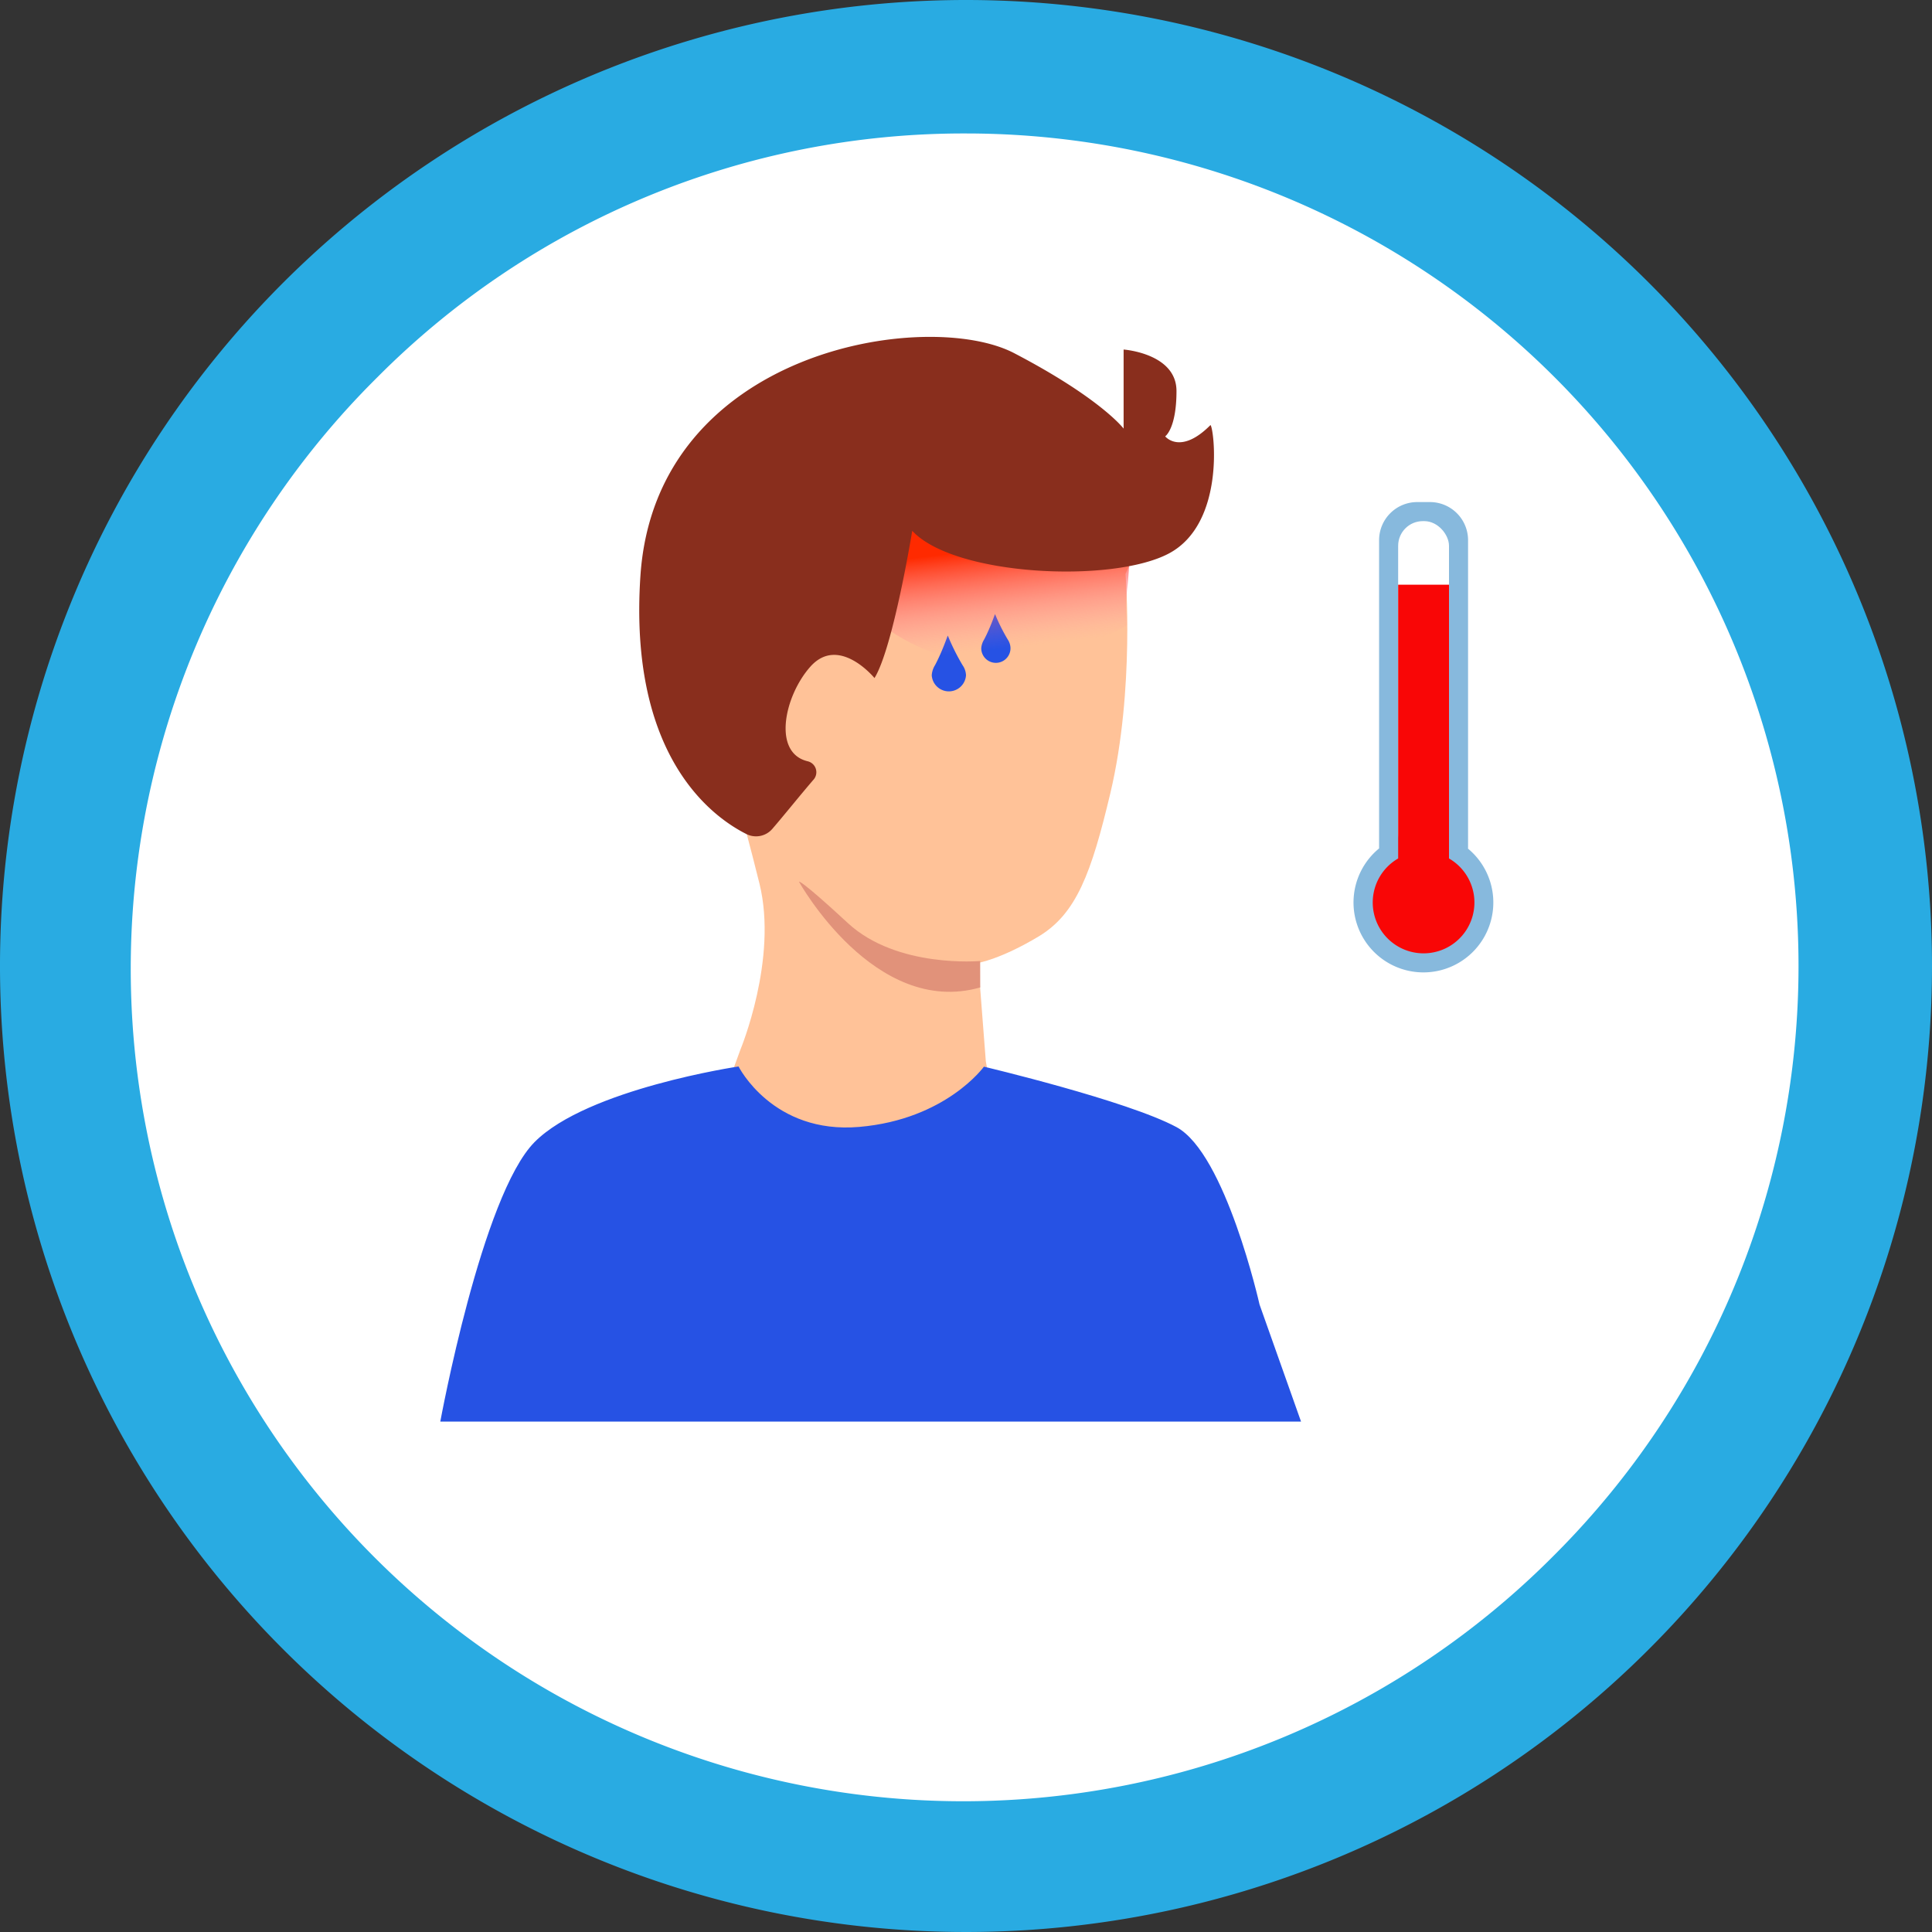 <svg xmlns="http://www.w3.org/2000/svg" xmlns:xlink="http://www.w3.org/1999/xlink" viewBox="0 0 304 304"><rect x="0" y="0" width="304" height="304" fill="#333333" stroke="none"/><defs><style>.cls-1{fill:#fff;}.cls-2{fill:#29abe2;}.cls-3{fill:#ffc298;}.cls-4{fill:#e1927a;}.cls-5{fill:#2652e4;}.cls-6{fill:#87b9dd;}.cls-7{fill:#f90606;}.cls-8{fill:url(#linear-gradient);}.cls-9{fill:#892e1d;}</style><linearGradient id="linear-gradient" x1="154.21" y1="86.59" x2="156.03" y2="102.23" gradientUnits="userSpaceOnUse"><stop offset="0" stop-color="#ff2a00"/><stop offset="0.22" stop-color="#ff3d29" stop-opacity="0.76"/><stop offset="0.6" stop-color="#ff5e6f" stop-opacity="0.36"/><stop offset="0.87" stop-color="#ff739b" stop-opacity="0.1"/><stop offset="1" stop-color="#ff7bac" stop-opacity="0"/></linearGradient></defs><title>Asset 3</title><g id="Layer_2" data-name="Layer 2"><g id="Layer_1-2" data-name="Layer 1"><path class="cls-1" d="M152,293.5C74,293.5,10.5,230,10.5,152S74,10.5,152,10.5,293.5,74,293.5,152,230,293.5,152,293.5Z"/><path class="cls-2" d="M152,21a131,131,0,0,1,92.63,223.63A131,131,0,1,1,59.37,59.37,130.14,130.14,0,0,1,152,21m0-21A152,152,0,1,0,304,152,152,152,0,0,0,152,0Z"/><path class="cls-3" d="M116.5,165.17s5.94-14.26,3-26.14-5.35-19.6-5.35-19.6l21.39-43.37,10.69-5.35L180.66,82l-3.56,8.32s1.49,18.12-2.38,34.46c-3,12.63-5.35,19-11.29,22.57s-9.51,4.16-9.51,4.16L155.12,167l4.75,26.14L127.2,206.76,110,183Z"/><path class="cls-4" d="M154.23,151.21s-13.07,1.19-20.79-5.94-7.72-6.53-7.72-6.53,11.88,21.39,28.52,16.63Z"/><path class="cls-5" d="M154.82,167.84s22.57,5.35,30.3,9.51,13.07,27.92,13.07,27.92l6.53,18.42H69.28s6.53-35.64,14.85-44,32.08-11.88,32.08-11.88,5.35,10.69,19,9.51S154.82,167.84,154.82,167.84Z"/><path class="cls-6" d="M231,133.5c0-.16,0-.33,0-.5V85a6,6,0,0,0-6-6h-2a6,6,0,0,0-6,6v48c0,.17,0,.33,0,.5a11,11,0,1,0,13.95,0Z"/><rect class="cls-1" x="220" y="82" width="8" height="53" rx="3.88" ry="3.88"/><path class="cls-7" d="M228,135.08V92h-8v43.08a8,8,0,1,0,8,0Z"/><path class="cls-5" d="M152,106.25a2.7,2.7,0,0,1-5.39,0,3.45,3.45,0,0,1,.53-1.61c1.17-2.22,1.92-4.53,2-4.63a35.38,35.38,0,0,0,2.32,4.66A2.93,2.93,0,0,1,152,106.25Z"/><path class="cls-5" d="M159,102a2.3,2.3,0,0,1-4.6,0,3,3,0,0,1,.45-1.37c1-1.9,1.64-3.87,1.72-4a30.19,30.19,0,0,0,2,4A2.5,2.5,0,0,1,159,102Z"/><path class="cls-8" d="M178,81s-.28,9.31-.64,11.66a28,28,0,0,0,0,5.72S172,102,158,104s-27-11-28-16,0-12,1-13S178,81,178,81Z"/><path class="cls-9" d="M121.51,130.44a3.38,3.38,0,0,1-4.06.8c-5.47-2.74-18.57-12.32-16.68-40.62,2.38-35.64,45.15-42.18,58.81-35.05S176.8,67.44,176.8,67.44V55s8.32.59,8.32,6.53-1.78,7.13-1.78,7.13,2.38,3,7.13-1.78c.59.59,2.38,15.45-6.53,20.2s-33.86,3.56-40.4-3.56c0,0-3,18.42-5.94,23.17,0,0-5.6-6.84-10.1-1.78-4.07,4.58-6,13.52-.44,14.87a1.77,1.77,0,0,1,1,2.84C126,125,123.28,128.4,121.51,130.44Z"/></g></g></svg>
